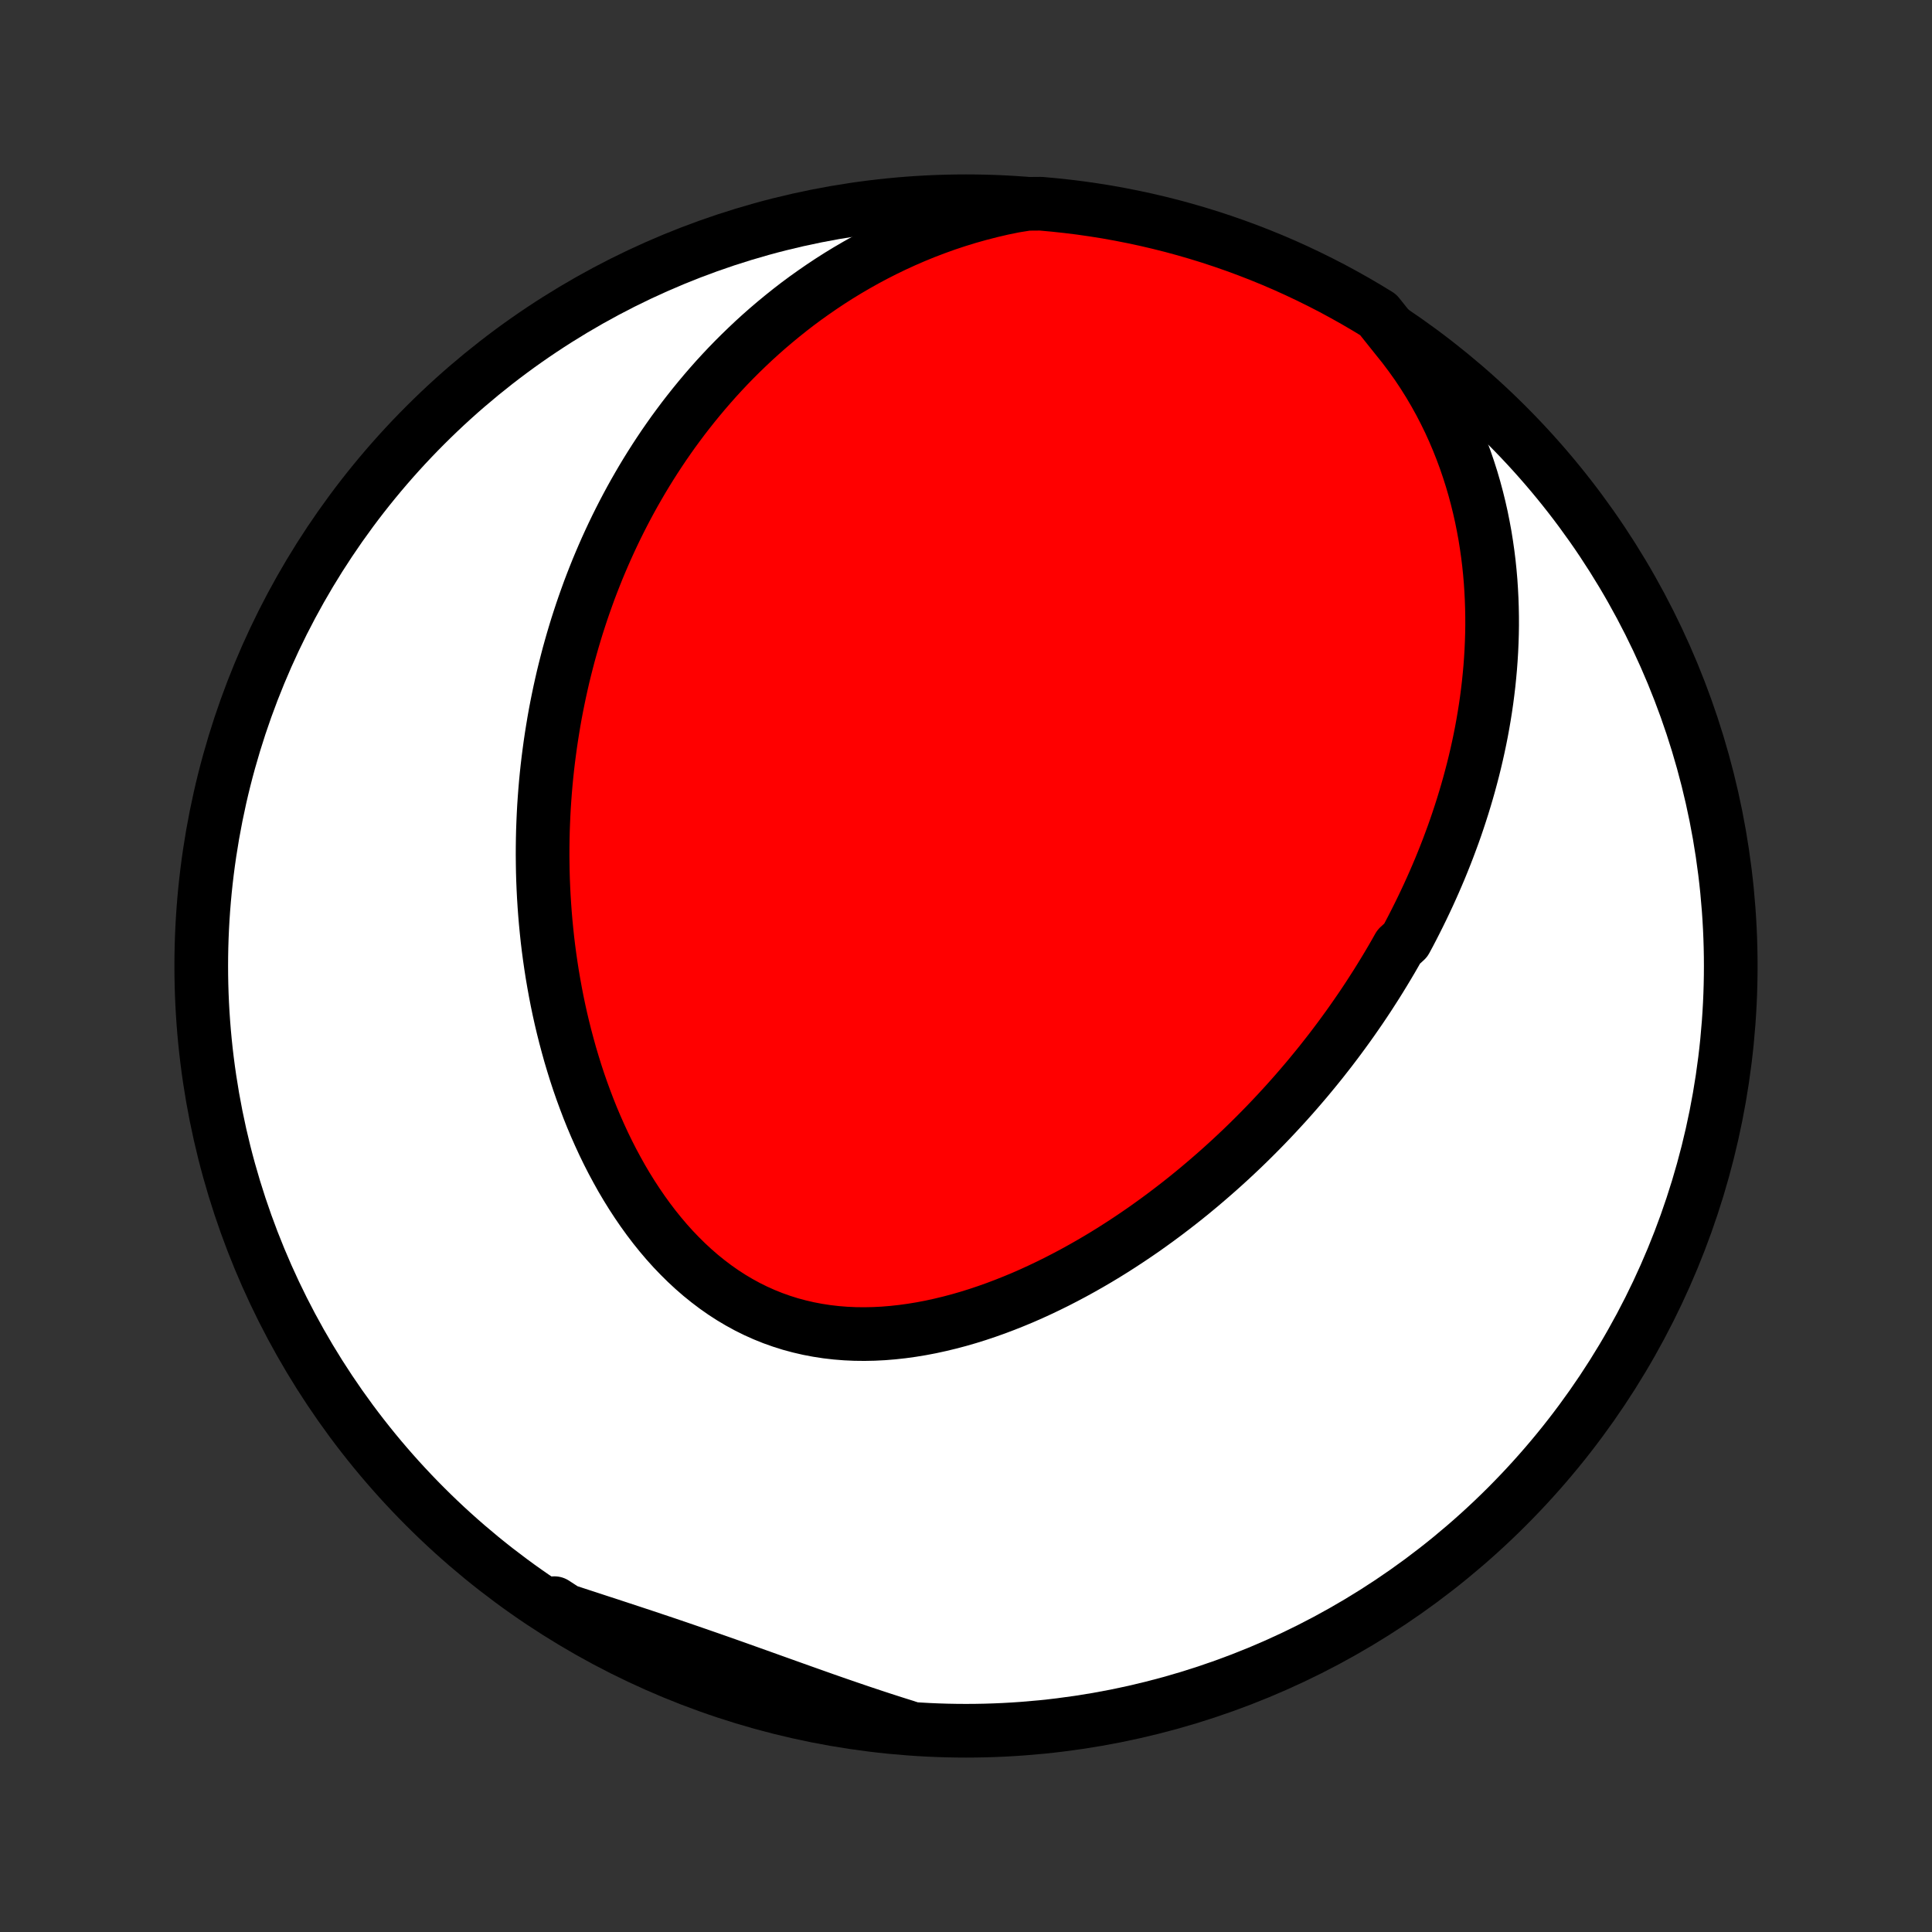 <?xml version="1.0" encoding="utf-8" standalone="no"?>
<!DOCTYPE svg PUBLIC "-//W3C//DTD SVG 1.1//EN"
  "http://www.w3.org/Graphics/SVG/1.1/DTD/svg11.dtd">
<!-- Created with matplotlib (http://matplotlib.org/) -->
<svg height="72pt" version="1.1" viewBox="0 0 72 72" width="72pt" xmlns="http://www.w3.org/2000/svg" xmlns:xlink="http://www.w3.org/1999/xlink">
 <rect x="0" y="0" width="72" height="72" fill="#333333" stroke="none"/>
 <defs>
  <style type="text/css">
*{stroke-linecap:butt;stroke-linejoin:round;}
  </style>
 </defs>
 <g id="figure_1">
  <g id="patch_1">
   <path d="
M0 72
L72 72
L72 0
L0 0
z
" style="fill:none;"/>
  </g>
  <g id="axes_1">
   <g id="PatchCollection_1">
    <defs>
     <path d="
M36 -7.5
C43.558 -7.5 50.808 -10.503 56.153 -15.848
C61.497 -21.192 64.5 -28.442 64.5 -36
C64.5 -43.558 61.497 -50.808 56.153 -56.153
C50.808 -61.497 43.558 -64.5 36 -64.5
C28.442 -64.5 21.192 -61.497 15.848 -56.153
C10.503 -50.808 7.5 -43.558 7.5 -36
C7.5 -28.442 10.503 -21.192 15.848 -15.848
C21.192 -10.503 28.442 -7.5 36 -7.5
z
" id="C0_0_a811fe30f3"/>
     <path d="
M52.039 -59.422
L52.308 -59.087
L52.563 -58.748
L52.807 -58.406
L53.038 -58.059
L53.257 -57.71
L53.464 -57.358
L53.66 -57.005
L53.844 -56.65
L54.018 -56.294
L54.18 -55.937
L54.332 -55.58
L54.474 -55.222
L54.606 -54.865
L54.728 -54.508
L54.841 -54.153
L54.945 -53.798
L55.04 -53.444
L55.127 -53.092
L55.206 -52.741
L55.276 -52.392
L55.34 -52.045
L55.395 -51.7
L55.444 -51.357
L55.486 -51.017
L55.521 -50.678
L55.55 -50.342
L55.572 -50.009
L55.589 -49.677
L55.6 -49.349
L55.606 -49.023
L55.607 -48.699
L55.602 -48.378
L55.592 -48.06
L55.578 -47.744
L55.559 -47.431
L55.536 -47.121
L55.508 -46.813
L55.477 -46.508
L55.441 -46.205
L55.402 -45.905
L55.359 -45.608
L55.312 -45.312
L55.262 -45.02
L55.209 -44.73
L55.152 -44.442
L55.092 -44.157
L55.029 -43.874
L54.963 -43.593
L54.894 -43.314
L54.822 -43.038
L54.748 -42.764
L54.671 -42.492
L54.591 -42.222
L54.509 -41.954
L54.424 -41.688
L54.337 -41.424
L54.248 -41.162
L54.156 -40.902
L54.061 -40.644
L53.965 -40.387
L53.866 -40.132
L53.765 -39.879
L53.662 -39.627
L53.556 -39.377
L53.449 -39.129
L53.339 -38.882
L53.227 -38.636
L53.113 -38.392
L52.997 -38.149
L52.879 -37.908
L52.759 -37.668
L52.637 -37.429
L52.513 -37.191
L52.386 -36.955
L52.127 -36.719
L51.995 -36.485
L51.86 -36.251
L51.723 -36.019
L51.584 -35.788
L51.443 -35.558
L51.3 -35.328
L51.154 -35.1
L51.007 -34.872
L50.857 -34.645
L50.705 -34.419
L50.55 -34.194
L50.394 -33.97
L50.235 -33.746
L50.073 -33.523
L49.91 -33.301
L49.743 -33.079
L49.575 -32.858
L49.403 -32.638
L49.23 -32.418
L49.053 -32.199
L48.874 -31.981
L48.693 -31.763
L48.508 -31.546
L48.321 -31.329
L48.132 -31.114
L47.939 -30.898
L47.743 -30.684
L47.545 -30.47
L47.343 -30.256
L47.139 -30.043
L46.931 -29.831
L46.721 -29.62
L46.507 -29.409
L46.29 -29.199
L46.069 -28.99
L45.846 -28.782
L45.619 -28.575
L45.388 -28.368
L45.154 -28.163
L44.917 -27.959
L44.676 -27.755
L44.432 -27.553
L44.184 -27.352
L43.932 -27.153
L43.676 -26.955
L43.417 -26.758
L43.154 -26.563
L42.887 -26.37
L42.617 -26.178
L42.342 -25.989
L42.064 -25.802
L41.782 -25.617
L41.496 -25.434
L41.206 -25.254
L40.913 -25.077
L40.615 -24.903
L40.314 -24.732
L40.009 -24.564
L39.7 -24.4
L39.388 -24.239
L39.072 -24.083
L38.753 -23.931
L38.43 -23.783
L38.104 -23.64
L37.774 -23.503
L37.442 -23.371
L37.106 -23.244
L36.768 -23.124
L36.427 -23.01
L36.084 -22.903
L35.738 -22.803
L35.39 -22.711
L35.041 -22.627
L34.69 -22.55
L34.338 -22.483
L33.985 -22.425
L33.631 -22.376
L33.276 -22.337
L32.922 -22.308
L32.568 -22.29
L32.215 -22.283
L31.863 -22.287
L31.512 -22.303
L31.163 -22.331
L30.816 -22.371
L30.471 -22.424
L30.13 -22.489
L29.792 -22.567
L29.457 -22.657
L29.127 -22.761
L28.801 -22.877
L28.48 -23.006
L28.163 -23.148
L27.852 -23.302
L27.547 -23.469
L27.247 -23.647
L26.954 -23.837
L26.666 -24.039
L26.386 -24.251
L26.111 -24.473
L25.843 -24.706
L25.583 -24.947
L25.329 -25.198
L25.081 -25.457
L24.841 -25.724
L24.608 -25.999
L24.382 -26.28
L24.163 -26.568
L23.951 -26.862
L23.746 -27.161
L23.547 -27.466
L23.356 -27.774
L23.171 -28.087
L22.994 -28.404
L22.822 -28.724
L22.657 -29.047
L22.499 -29.372
L22.348 -29.699
L22.202 -30.029
L22.062 -30.36
L21.929 -30.692
L21.802 -31.026
L21.68 -31.36
L21.564 -31.694
L21.454 -32.029
L21.35 -32.364
L21.25 -32.699
L21.157 -33.034
L21.068 -33.368
L20.984 -33.702
L20.905 -34.035
L20.831 -34.368
L20.762 -34.699
L20.698 -35.029
L20.638 -35.359
L20.582 -35.687
L20.531 -36.014
L20.484 -36.339
L20.441 -36.663
L20.402 -36.986
L20.368 -37.307
L20.337 -37.627
L20.31 -37.945
L20.287 -38.261
L20.267 -38.576
L20.251 -38.889
L20.238 -39.201
L20.229 -39.511
L20.224 -39.819
L20.221 -40.126
L20.222 -40.431
L20.226 -40.735
L20.233 -41.037
L20.244 -41.337
L20.257 -41.636
L20.273 -41.933
L20.293 -42.229
L20.315 -42.523
L20.34 -42.816
L20.368 -43.107
L20.399 -43.397
L20.433 -43.685
L20.47 -43.972
L20.509 -44.258
L20.551 -44.542
L20.596 -44.825
L20.643 -45.107
L20.693 -45.388
L20.746 -45.667
L20.802 -45.945
L20.86 -46.222
L20.921 -46.498
L20.984 -46.773
L21.051 -47.047
L21.12 -47.319
L21.191 -47.591
L21.266 -47.862
L21.343 -48.132
L21.423 -48.401
L21.505 -48.669
L21.591 -48.936
L21.679 -49.203
L21.77 -49.468
L21.864 -49.733
L21.96 -49.998
L22.06 -50.261
L22.163 -50.524
L22.268 -50.786
L22.377 -51.047
L22.489 -51.308
L22.604 -51.569
L22.722 -51.828
L22.843 -52.087
L22.968 -52.346
L23.096 -52.604
L23.227 -52.861
L23.362 -53.118
L23.5 -53.374
L23.642 -53.63
L23.788 -53.885
L23.937 -54.14
L24.09 -54.394
L24.247 -54.647
L24.408 -54.9
L24.573 -55.152
L24.742 -55.404
L24.916 -55.655
L25.093 -55.905
L25.276 -56.154
L25.462 -56.403
L25.654 -56.651
L25.85 -56.898
L26.051 -57.144
L26.256 -57.389
L26.467 -57.633
L26.683 -57.877
L26.904 -58.118
L27.131 -58.359
L27.363 -58.598
L27.601 -58.835
L27.845 -59.071
L28.094 -59.306
L28.349 -59.538
L28.61 -59.768
L28.878 -59.996
L29.152 -60.222
L29.432 -60.446
L29.718 -60.667
L30.012 -60.885
L30.312 -61.099
L30.619 -61.311
L30.932 -61.519
L31.253 -61.724
L31.581 -61.924
L31.916 -62.12
L32.258 -62.312
L32.607 -62.498
L32.964 -62.68
L33.328 -62.856
L33.699 -63.026
L34.077 -63.19
L34.463 -63.348
L34.856 -63.498
L35.255 -63.642
L35.662 -63.777
L36.076 -63.905
L36.496 -64.023
L36.922 -64.133
L37.355 -64.234
L37.794 -64.324
L38.292 -64.404
L38.788 -64.408
L39.282 -64.363
L39.776 -64.31
L40.268 -64.249
L40.76 -64.178
L41.249 -64.1
L41.737 -64.012
L42.224 -63.916
L42.708 -63.812
L43.191 -63.699
L43.671 -63.578
L44.149 -63.448
L44.624 -63.31
L45.097 -63.164
L45.567 -63.009
L46.034 -62.846
L46.498 -62.675
L46.959 -62.496
L47.416 -62.309
L47.87 -62.114
L48.321 -61.91
L48.767 -61.699
L49.21 -61.48
L49.649 -61.254
L50.083 -61.019
L50.514 -60.777
L50.939 -60.528
L51.361 -60.271
z
" id="C0_1_171c00b8dc"/>
     <path d="
M33.772 -7.649
L33.342 -7.784
L32.913 -7.922
L32.484 -8.063
L32.056 -8.206
L31.628 -8.352
L31.201 -8.499
L30.774 -8.648
L30.348 -8.799
L29.922 -8.95
L29.496 -9.102
L29.071 -9.254
L28.646 -9.406
L28.222 -9.558
L27.798 -9.709
L27.375 -9.86
L26.951 -10.01
L26.529 -10.158
L26.106 -10.305
L25.684 -10.451
L25.262 -10.596
L24.841 -10.739
L24.42 -10.88
L23.999 -11.021
L23.579 -11.16
L23.159 -11.298
L22.741 -11.436
L22.322 -11.572
L21.905 -11.709
L21.488 -11.845
L21.073 -11.981
L20.658 -12.117
L20.66 -12.255
L21.082 -11.98
L21.508 -11.716
L21.938 -11.46
L22.373 -11.21
L22.812 -10.969
L23.255 -10.735
L23.702 -10.509
L24.152 -10.29
L24.607 -10.079
L25.064 -9.876
L25.525 -9.682
L25.989 -9.495
L26.457 -9.316
L26.927 -9.145
L27.4 -8.983
L27.875 -8.829
L28.353 -8.683
L28.833 -8.545
L29.316 -8.416
L29.8 -8.295
L30.287 -8.182
L30.775 -8.078
L31.265 -7.983
L31.756 -7.896
L32.248 -7.818
L32.742 -7.748
L33.237 -7.687
z
" id="C0_2_518ede0b7c"/>
    </defs>
    <g clip-path="url(#p1bffca34e9)">
     <use style="fill:#ffffff;stroke:#000000;stroke-width:2.0;" x="0.0" xlink:href="#C0_0_a811fe30f3" y="72.0"/>
    </g>
    <g clip-path="url(#p1bffca34e9)">
     <use style="fill:#ff0000;stroke:#000000;stroke-width:2.0;" x="0.0" xlink:href="#C0_1_171c00b8dc" y="72.0"/>
    </g>
    <g clip-path="url(#p1bffca34e9)">
     <use style="fill:#ff0000;stroke:#000000;stroke-width:2.0;" x="0.0" xlink:href="#C0_2_518ede0b7c" y="72.0"/>
    </g>
   </g>
  </g>
 </g>
 <defs>
  <clipPath id="p1bffca34e9">
   <rect height="72.0" width="72.0" x="0.0" y="0.0"/>
  </clipPath>
 </defs>
</svg>
